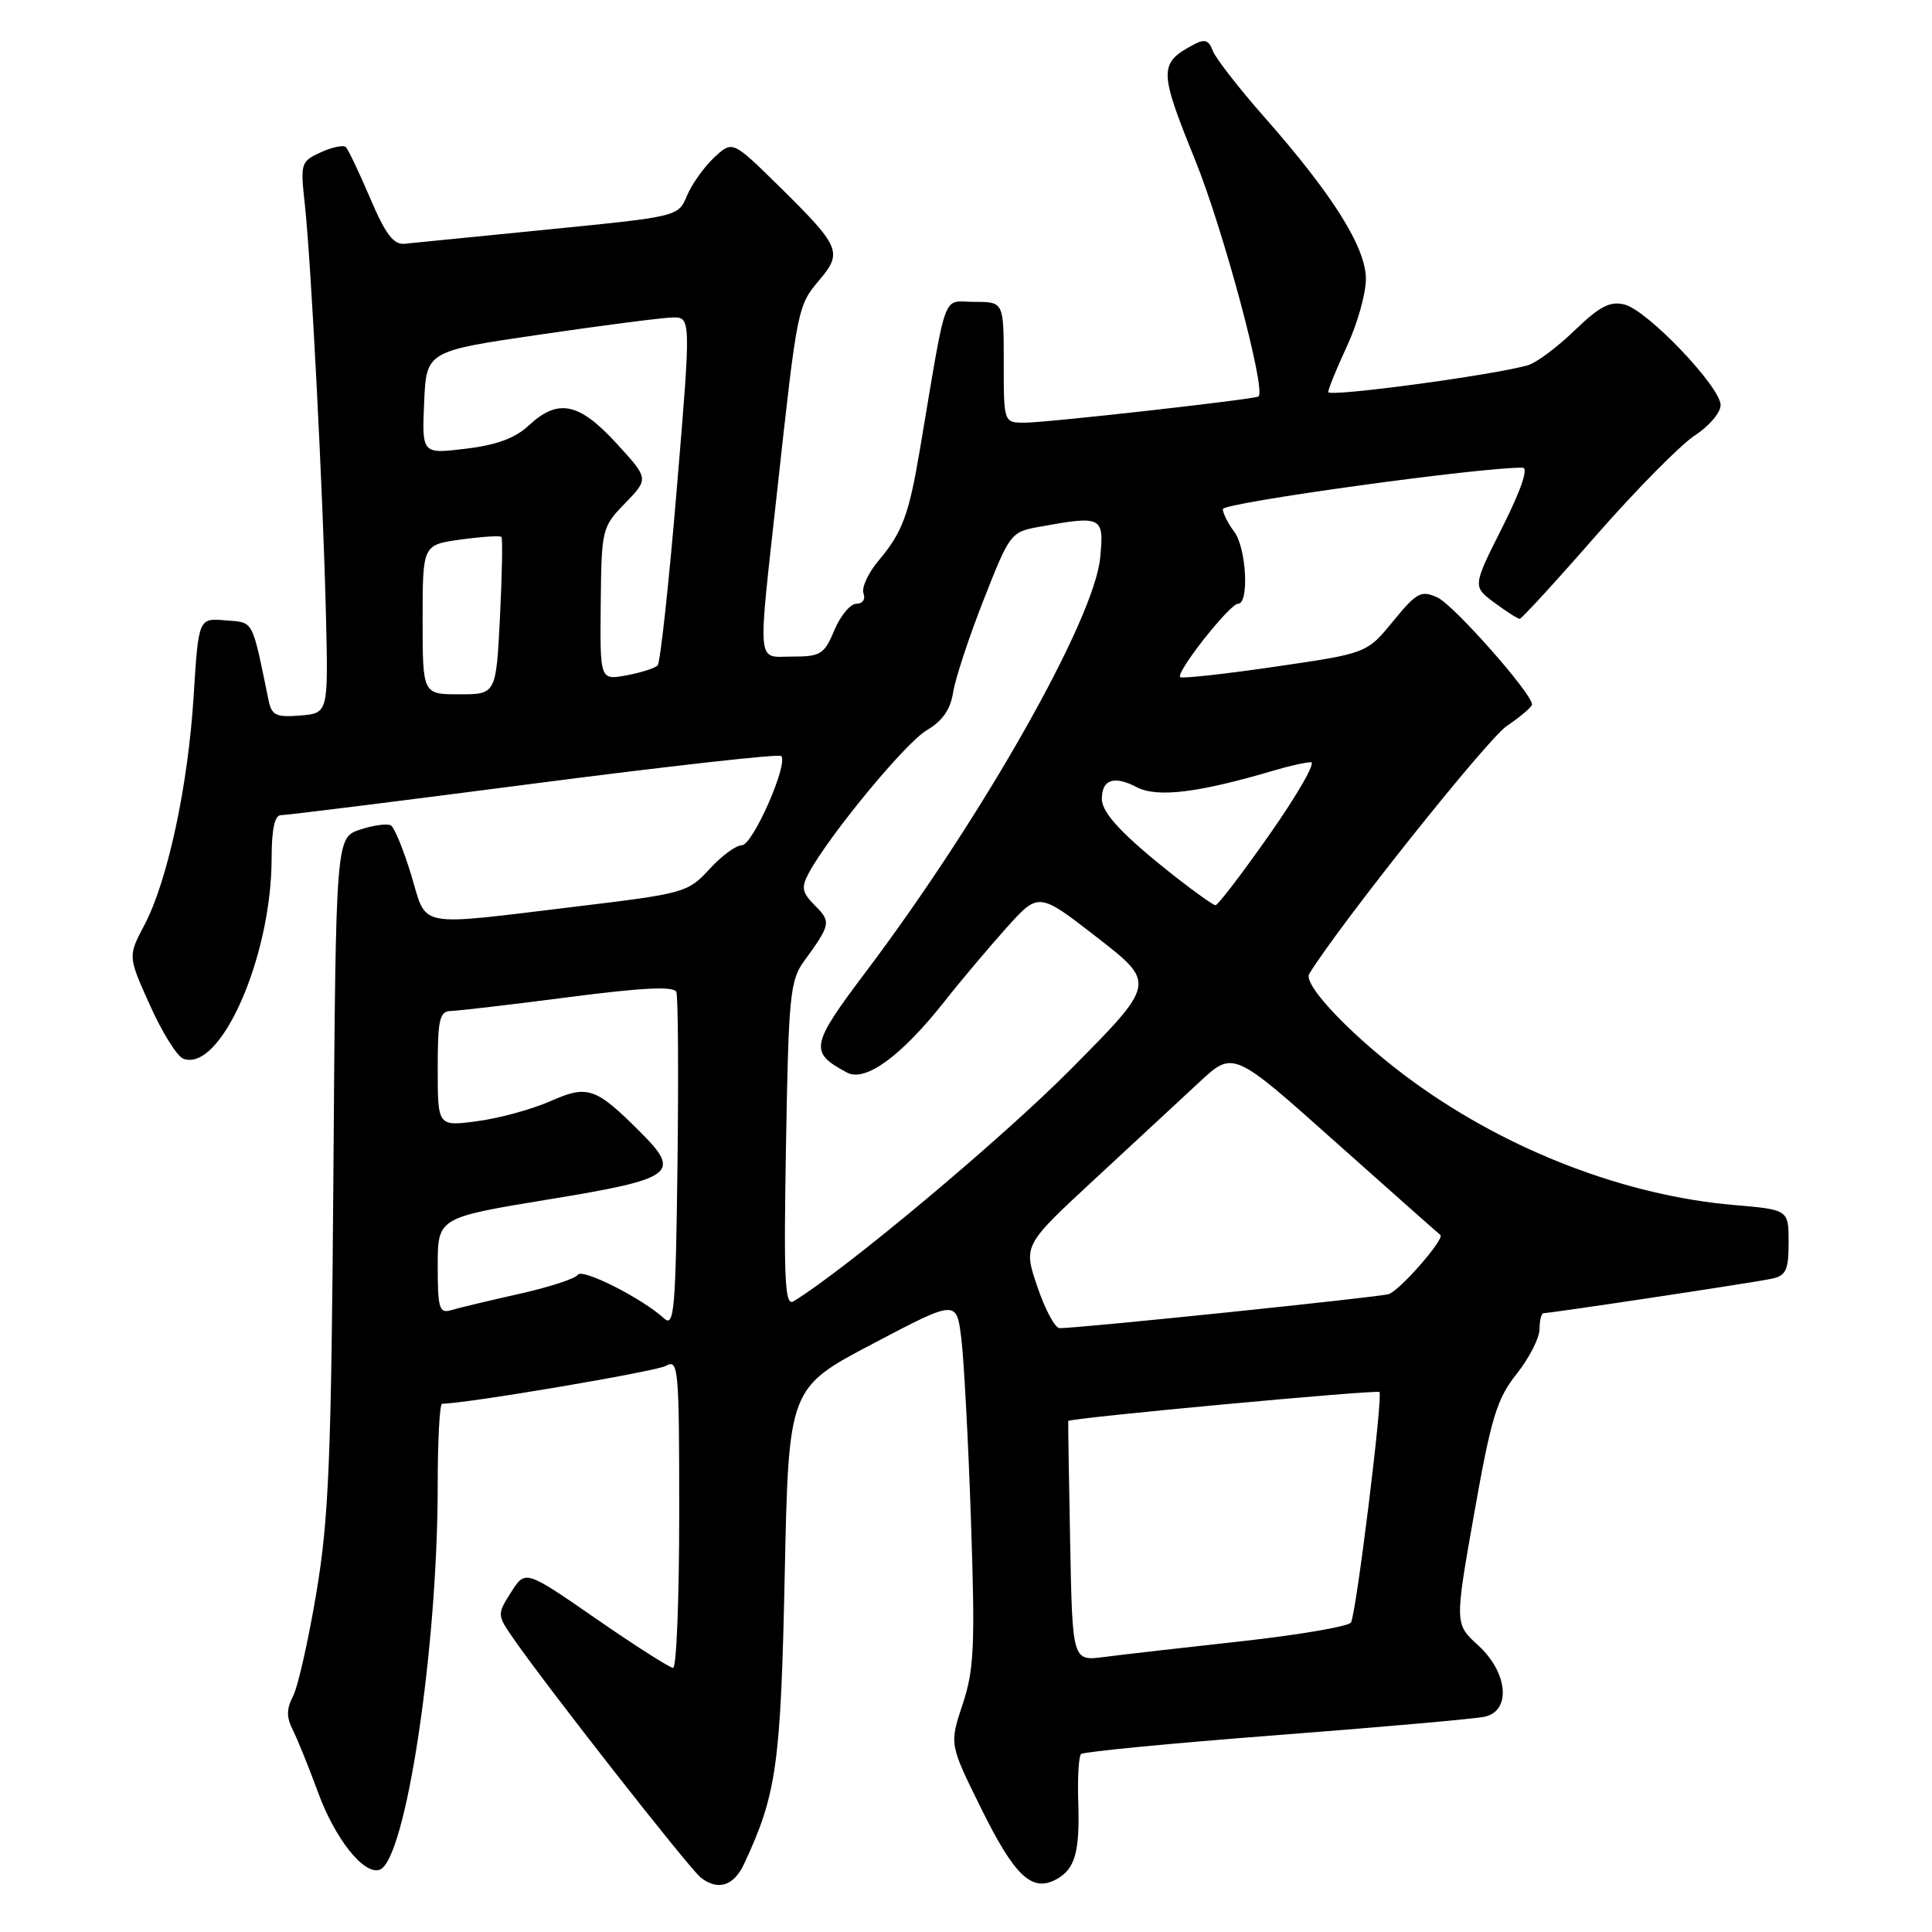 <?xml version="1.0" encoding="UTF-8" standalone="no"?>
<!DOCTYPE svg PUBLIC "-//W3C//DTD SVG 1.1//EN" "http://www.w3.org/Graphics/SVG/1.1/DTD/svg11.dtd" >
<svg xmlns="http://www.w3.org/2000/svg" xmlns:xlink="http://www.w3.org/1999/xlink" version="1.1" viewBox="0 0 256 256">
 <g >
 <path fill="currentColor"
d=" M 98.59 246.99 C 102.91 237.75 103.45 233.86 103.98 208.71 C 104.50 183.92 104.50 183.92 115.62 178.07 C 126.75 172.21 126.75 172.21 127.38 177.36 C 127.73 180.18 128.31 191.07 128.66 201.54 C 129.22 218.12 129.08 221.25 127.55 225.84 C 125.80 231.11 125.80 231.11 129.97 239.55 C 134.42 248.57 136.71 250.76 139.93 249.04 C 142.46 247.68 143.10 245.44 142.87 238.61 C 142.77 235.51 142.94 232.73 143.24 232.42 C 143.55 232.12 155.20 230.99 169.15 229.92 C 183.09 228.85 195.51 227.75 196.75 227.47 C 200.27 226.67 199.80 221.62 195.88 218.03 C 192.75 215.18 192.75 215.18 195.34 200.53 C 197.59 187.81 198.34 185.36 200.97 182.04 C 202.64 179.94 204.00 177.26 204.00 176.11 C 204.00 174.95 204.24 174.00 204.53 174.00 C 205.50 174.00 232.45 169.94 234.75 169.44 C 236.66 169.03 237.00 168.31 237.00 164.63 C 237.00 160.29 237.00 160.29 229.75 159.67 C 215.48 158.44 200.09 152.56 187.57 143.55 C 179.73 137.91 172.56 130.52 173.48 129.04 C 177.57 122.41 197.05 97.97 199.64 96.21 C 201.49 94.96 203.00 93.66 203.00 93.34 C 203.00 91.89 192.61 80.14 190.47 79.17 C 188.31 78.18 187.73 78.49 184.59 82.32 C 181.11 86.57 181.11 86.57 168.95 88.34 C 162.26 89.32 156.61 89.94 156.38 89.72 C 155.77 89.11 162.95 80.00 164.05 80.00 C 165.55 80.00 165.16 72.59 163.53 70.44 C 162.72 69.37 162.05 68.03 162.03 67.46 C 162.01 66.62 196.44 61.87 201.76 61.97 C 202.55 61.99 201.56 64.91 199.07 69.86 C 195.12 77.71 195.12 77.71 198.02 79.86 C 199.61 81.04 201.12 82.00 201.37 82.00 C 201.62 82.00 206.18 77.03 211.49 70.95 C 216.81 64.88 222.70 58.92 224.57 57.70 C 226.44 56.49 227.98 54.69 227.99 53.69 C 228.00 51.28 218.30 41.11 215.25 40.35 C 213.35 39.87 211.96 40.59 208.67 43.76 C 206.38 45.98 203.60 48.05 202.50 48.38 C 198.14 49.68 176.00 52.66 176.00 51.95 C 176.00 51.54 177.12 48.79 178.49 45.85 C 179.86 42.91 180.98 38.92 180.99 36.99 C 181.00 32.81 176.62 25.82 167.52 15.50 C 164.13 11.65 161.05 7.69 160.69 6.71 C 160.18 5.31 159.62 5.13 158.18 5.90 C 153.53 8.39 153.54 9.30 158.38 21.25 C 162.11 30.47 167.79 51.67 166.76 52.53 C 166.30 52.91 138.60 56.02 135.75 56.01 C 133.00 56.00 133.00 56.00 133.00 48.00 C 133.00 40.00 133.00 40.00 129.11 40.00 C 124.77 40.00 125.56 37.84 121.86 59.75 C 120.42 68.25 119.56 70.54 116.42 74.28 C 115.03 75.93 114.13 77.89 114.42 78.64 C 114.71 79.40 114.30 80.00 113.48 80.00 C 112.68 80.00 111.37 81.57 110.56 83.50 C 109.23 86.68 108.74 87.00 105.05 87.00 C 100.18 87.00 100.36 88.88 103.01 64.77 C 105.66 40.64 105.68 40.53 108.60 37.07 C 111.68 33.41 111.35 32.67 103.10 24.55 C 97.05 18.61 97.05 18.61 94.60 20.90 C 93.26 22.16 91.65 24.44 91.02 25.95 C 89.88 28.69 89.85 28.70 72.69 30.40 C 63.24 31.34 54.65 32.19 53.60 32.30 C 52.16 32.45 51.07 31.02 49.06 26.29 C 47.60 22.87 46.15 19.82 45.83 19.50 C 45.52 19.18 44.02 19.49 42.51 20.18 C 39.87 21.38 39.79 21.64 40.38 26.96 C 41.21 34.44 42.81 65.49 43.19 81.50 C 43.50 94.50 43.50 94.50 39.78 94.81 C 36.59 95.07 36.00 94.79 35.59 92.81 C 33.33 81.86 33.68 82.52 29.87 82.20 C 26.31 81.90 26.31 81.90 25.66 92.20 C 24.92 104.17 22.21 116.75 19.12 122.60 C 16.95 126.71 16.95 126.71 19.87 133.20 C 21.47 136.78 23.46 139.96 24.28 140.28 C 29.20 142.16 35.98 126.81 35.99 113.75 C 36.00 109.81 36.39 108.00 37.25 108.01 C 37.94 108.02 53.01 106.14 70.74 103.83 C 88.47 101.53 103.21 99.88 103.51 100.17 C 104.51 101.17 99.74 112.00 98.30 112.00 C 97.53 112.00 95.58 113.43 93.99 115.18 C 91.17 118.26 90.67 118.40 76.29 120.13 C 54.83 122.72 56.64 123.06 54.49 115.95 C 53.48 112.63 52.27 109.67 51.81 109.38 C 51.34 109.09 49.51 109.34 47.73 109.92 C 44.50 110.99 44.50 110.99 44.18 155.25 C 43.90 193.27 43.58 201.12 41.93 211.00 C 40.87 217.32 39.48 223.51 38.83 224.75 C 37.95 226.45 37.94 227.55 38.81 229.25 C 39.43 230.49 40.92 234.17 42.12 237.44 C 44.37 243.62 48.18 248.43 50.28 247.76 C 53.74 246.65 58.00 218.50 58.00 196.75 C 58.00 190.84 58.26 186.00 58.58 186.00 C 61.72 186.00 86.92 181.73 88.25 180.98 C 89.89 180.04 90.00 181.25 90.00 200.49 C 90.00 211.77 89.64 221.00 89.19 221.00 C 88.75 221.00 84.16 218.07 79.00 214.50 C 69.61 208.00 69.61 208.00 67.72 210.98 C 65.85 213.93 65.85 213.98 68.11 217.23 C 72.71 223.84 91.29 247.54 92.85 248.78 C 95.11 250.57 97.23 249.91 98.59 246.99 Z  M 141.80 204.30 C 141.63 195.61 141.52 188.40 141.55 188.29 C 141.63 187.90 182.44 184.11 182.78 184.45 C 183.28 184.94 179.70 213.87 179.01 214.99 C 178.68 215.51 172.14 216.63 164.46 217.48 C 156.78 218.32 148.61 219.26 146.30 219.56 C 142.10 220.11 142.10 220.11 141.80 204.30 Z  M 88.00 174.70 C 85.09 172.03 77.12 168.00 76.55 168.92 C 76.24 169.43 72.72 170.57 68.74 171.46 C 64.76 172.35 60.71 173.32 59.75 173.61 C 58.21 174.07 58.00 173.36 58.00 167.74 C 58.00 161.34 58.00 161.34 72.75 158.92 C 89.34 156.20 90.32 155.48 84.89 150.05 C 78.92 144.07 77.89 143.72 72.91 145.92 C 70.48 146.99 66.14 148.18 63.25 148.56 C 58.00 149.26 58.00 149.26 58.00 141.63 C 58.00 135.05 58.24 133.99 59.75 133.96 C 60.71 133.94 67.73 133.12 75.35 132.13 C 85.20 130.85 89.31 130.66 89.62 131.44 C 89.85 132.05 89.92 142.34 89.77 154.31 C 89.53 173.59 89.33 175.92 88.00 174.70 Z  M 137.46 170.51 C 135.59 165.01 135.59 165.01 145.04 156.26 C 150.25 151.44 156.50 145.64 158.95 143.36 C 163.41 139.22 163.41 139.22 176.95 151.31 C 184.40 157.95 190.66 163.50 190.85 163.63 C 191.53 164.08 185.48 171.02 184.00 171.48 C 182.67 171.89 143.19 175.98 140.41 175.99 C 139.81 176.00 138.48 173.53 137.46 170.51 Z  M 104.15 151.70 C 104.49 131.87 104.68 129.91 106.57 127.32 C 110.07 122.52 110.14 122.14 108.01 120.01 C 106.27 118.27 106.14 117.61 107.14 115.73 C 109.81 110.75 120.01 98.38 122.80 96.76 C 124.86 95.55 125.94 94.02 126.29 91.76 C 126.57 89.97 128.38 84.45 130.33 79.50 C 133.78 70.70 133.94 70.48 137.68 69.81 C 146.05 68.29 146.31 68.42 145.78 73.90 C 145.00 82.11 130.20 108.25 114.74 128.76 C 107.37 138.54 107.20 139.43 112.23 142.12 C 114.66 143.42 119.41 139.96 125.13 132.72 C 127.35 129.90 131.08 125.49 133.40 122.90 C 137.63 118.20 137.63 118.20 145.40 124.24 C 153.18 130.29 153.18 130.29 141.84 141.72 C 132.71 150.93 111.95 168.30 105.14 172.43 C 104.00 173.12 103.83 169.72 104.15 151.70 Z  M 156.00 116.38 C 148.93 110.84 146.00 107.77 146.00 105.87 C 146.00 103.28 147.61 102.73 150.61 104.30 C 153.33 105.73 158.84 105.05 168.99 102.04 C 170.91 101.47 173.04 101.00 173.71 101.00 C 174.38 101.00 171.93 105.28 168.27 110.50 C 164.61 115.72 161.36 119.98 161.05 119.95 C 160.75 119.92 158.47 118.31 156.00 116.38 Z  M 56.00 82.09 C 56.00 72.19 56.00 72.19 61.06 71.49 C 63.85 71.11 66.27 70.95 66.44 71.15 C 66.62 71.34 66.53 76.11 66.25 81.75 C 65.73 92.00 65.73 92.00 60.87 92.00 C 56.00 92.00 56.00 92.00 56.00 82.09 Z  M 79.60 80.02 C 79.70 70.09 79.76 69.84 82.84 66.67 C 85.98 63.43 85.98 63.43 81.65 58.71 C 76.70 53.32 73.93 52.77 70.05 56.39 C 68.26 58.06 65.77 58.98 61.70 59.46 C 55.91 60.16 55.91 60.16 56.20 53.34 C 56.50 46.53 56.50 46.53 71.50 44.34 C 79.75 43.13 87.64 42.11 89.04 42.07 C 91.58 42.00 91.58 42.00 89.68 64.75 C 88.64 77.26 87.49 87.80 87.14 88.17 C 86.79 88.54 84.92 89.13 83.00 89.49 C 79.50 90.13 79.50 90.13 79.60 80.02 Z "/>
</g>
</svg>